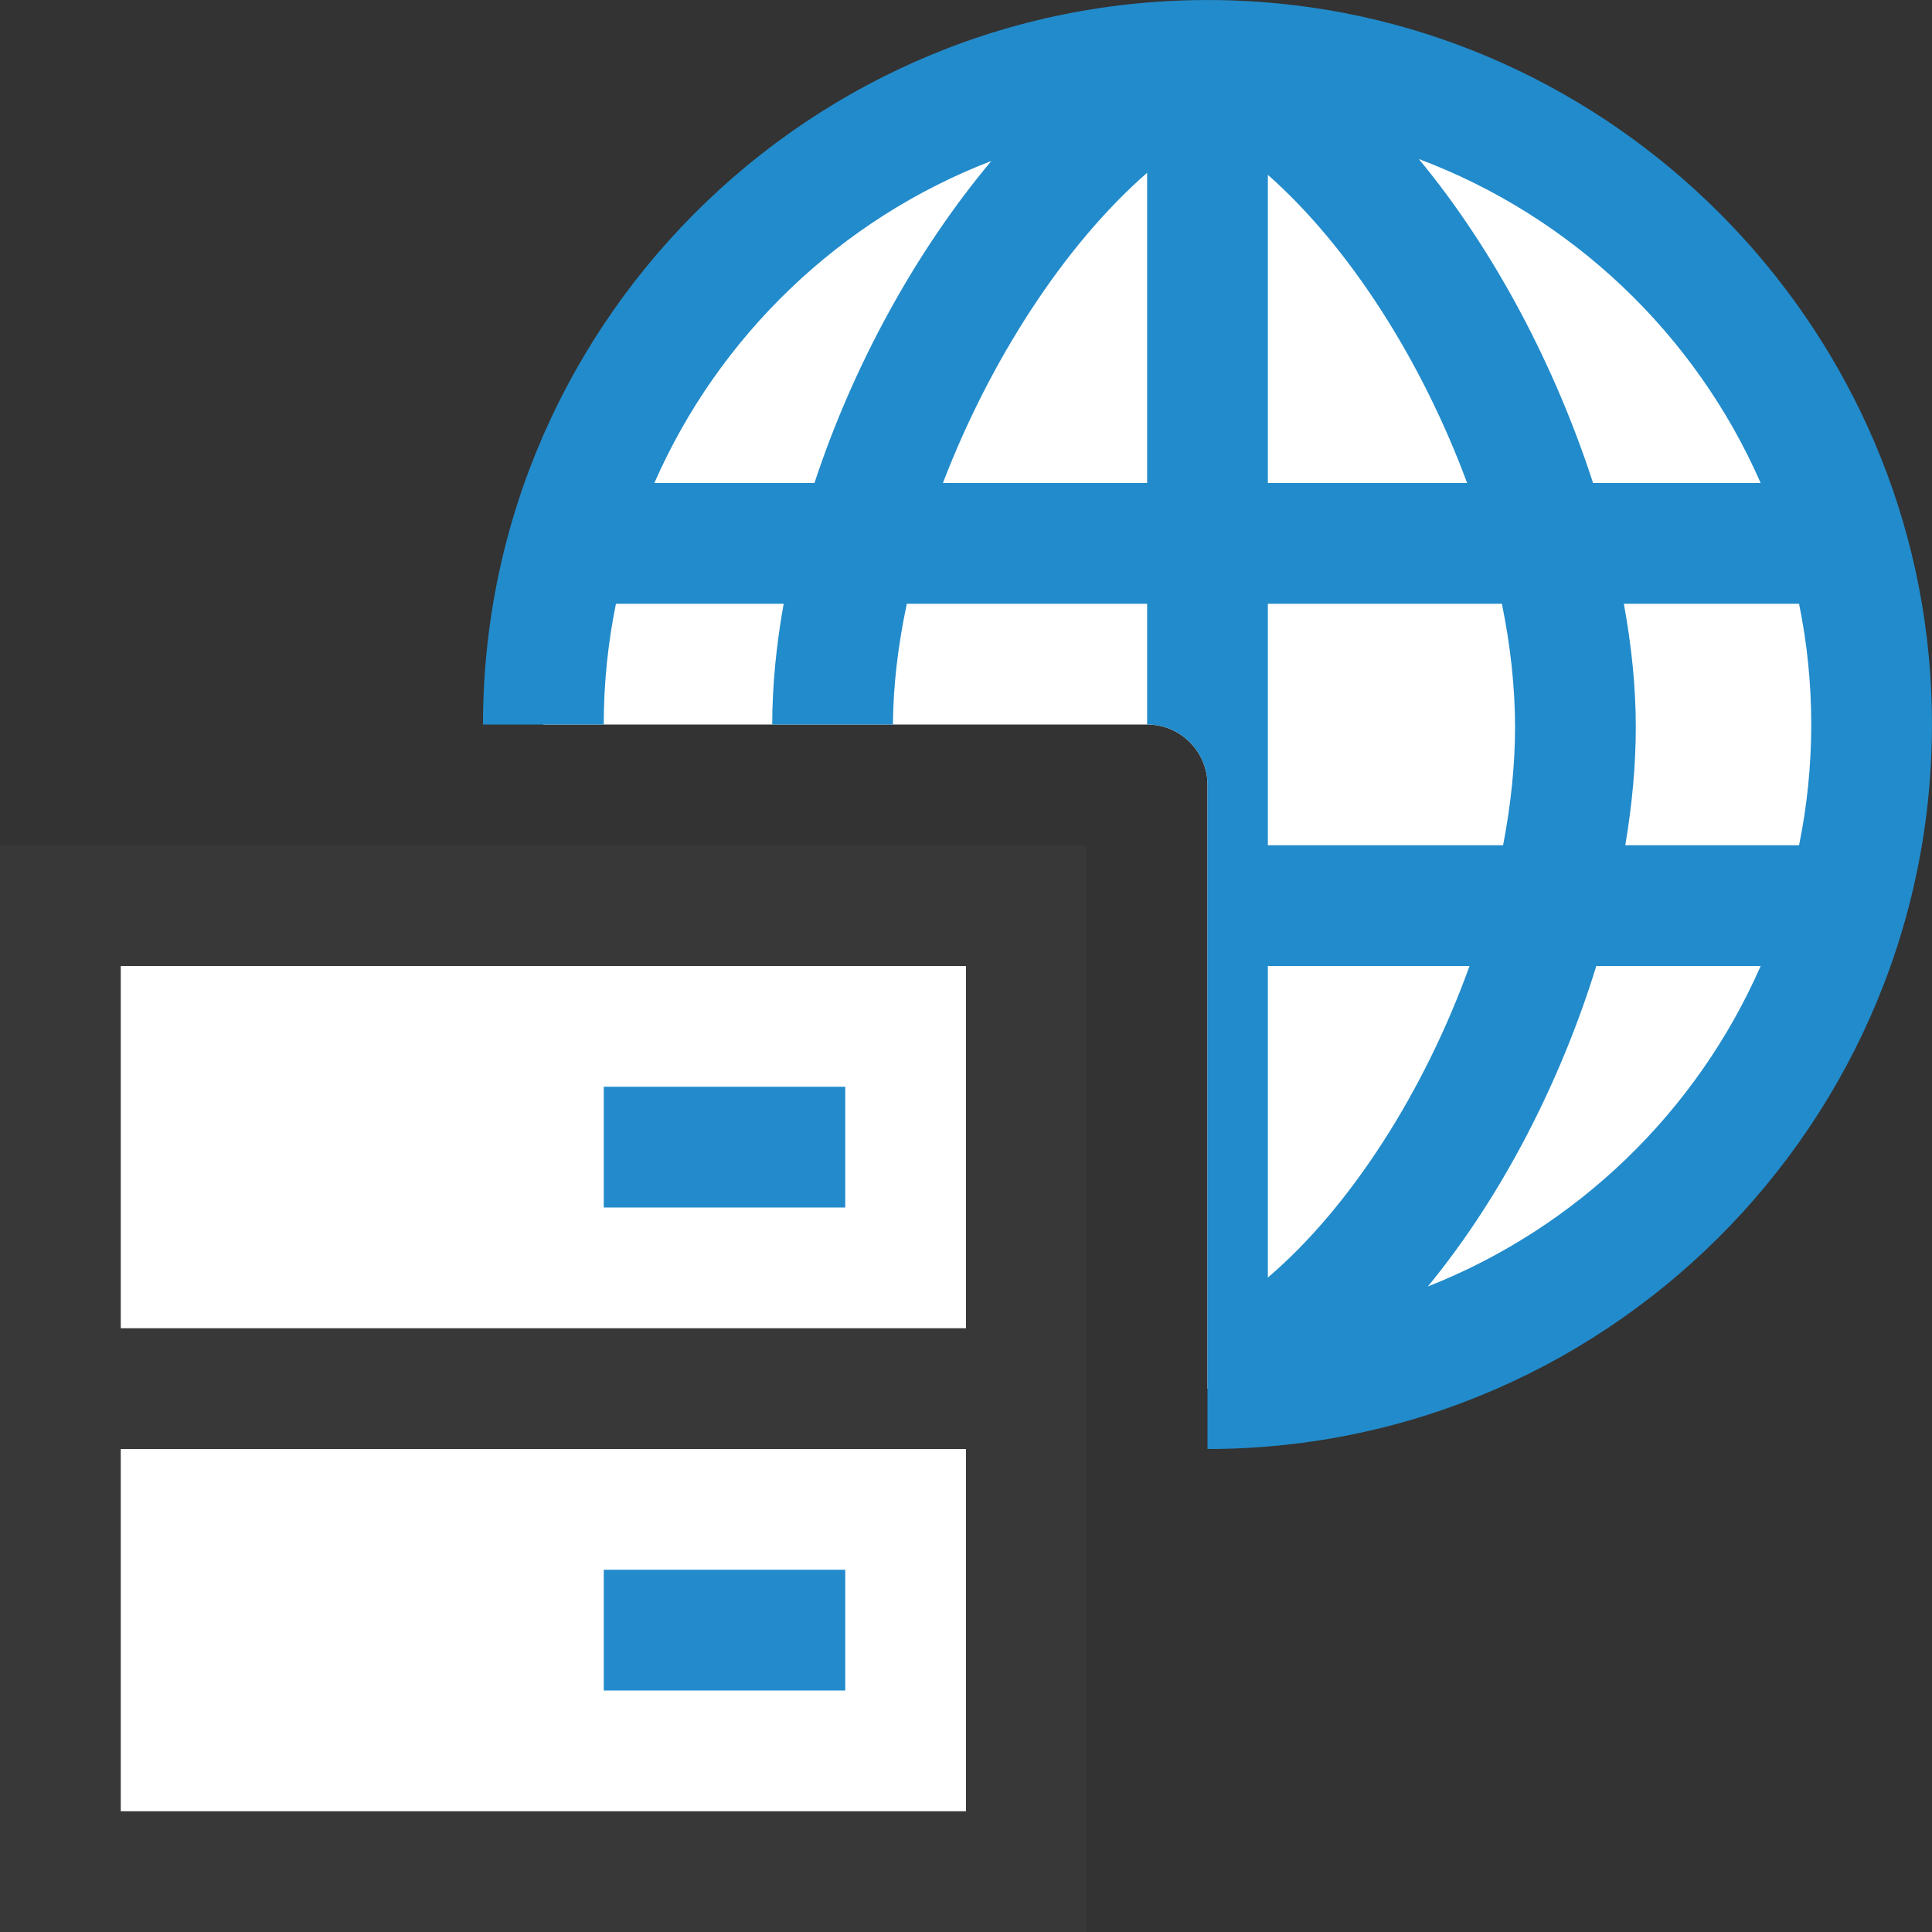 <?xml version="1.0" encoding="UTF-8"?>
<!DOCTYPE svg PUBLIC "-//W3C//DTD SVG 1.1//EN" "http://www.w3.org/Graphics/SVG/1.1/DTD/svg11.dtd">
<svg version="1.1" id="Layer_1" xmlns="http://www.w3.org/2000/svg" xmlns:xlink="http://www.w3.org/1999/xlink" x="0px" y="0px" width="16px" height="16px" viewBox="0 0 16 16" enable-background="new 0 0 16 16" xml:space="preserve">
  <rect x="0" y="0" width="16" height="16" fill="#333333" stroke="none"/>
  <g id="icon">
    <path d="M10.26,0.506C7.104,0.361,4.5,2.876,4.5,6h5c0.276,0,0.5,0.224,0.5,0.5v5c3.124,0,5.639,-2.604,5.494,-5.76C15.364,2.923,13.077,0.636,10.26,0.506z" fill="#FFFFFF"/>
    <path d="M10.287,0.007C6.849,-0.154,4,2.597,4,6h1c0,-0.342,0.035,-0.677,0.101,-1H6.49c-0.061,0.339,-0.094,0.675,-0.095,1h1c0.002,-0.321,0.042,-0.658,0.115,-1H9.5v1h0c0.276,0,0.5,0.224,0.5,0.5v5.5c3.403,0,6.154,-2.849,5.993,-6.287C15.85,2.643,13.357,0.15,10.287,0.007zM6.745,4H5.419c0.535,-1.22,1.543,-2.187,2.791,-2.667C7.588,2.075,7.067,3.022,6.745,4zM9.5,4H7.809C8.197,2.985,8.817,2.026,9.5,1.431V4zM14.581,4h-1.388c-0.312,-0.962,-0.814,-1.924,-1.443,-2.683C13.017,1.792,14.041,2.767,14.581,4zM10.5,1.448c0.675,0.596,1.276,1.541,1.65,2.552H10.5V1.448zM10.5,5h1.938c0.071,0.347,0.109,0.692,0.109,1.021c0,0.317,-0.035,0.646,-0.099,0.979H10.5V5zM10.5,10.58V8h1.67C11.798,9.033,11.186,9.995,10.5,10.58zM11.825,10.654c0.618,-0.752,1.101,-1.702,1.395,-2.654h1.361C14.051,9.209,13.057,10.169,11.825,10.654zM13.46,7c0.057,-0.338,0.087,-0.668,0.087,-0.979c0,-0.323,-0.034,-0.667,-0.099,-1.021h1.451c0.066,0.323,0.101,0.658,0.101,1s-0.035,0.677,-0.101,1H13.46z" fill="#228BCB"/>
    <path d="M8.5,11.5H0.5V7.5h8V11.5zM8.5,11.5H0.5v4h8V11.5z" fill="#FFFFFF" stroke="#383838" stroke-width="1" stroke-miterlimit="10"/>
    <path d="M7,10H5V9h2V10zM7,13H5v1h2V13z" fill="#238BCB"/>
  </g>
</svg>
